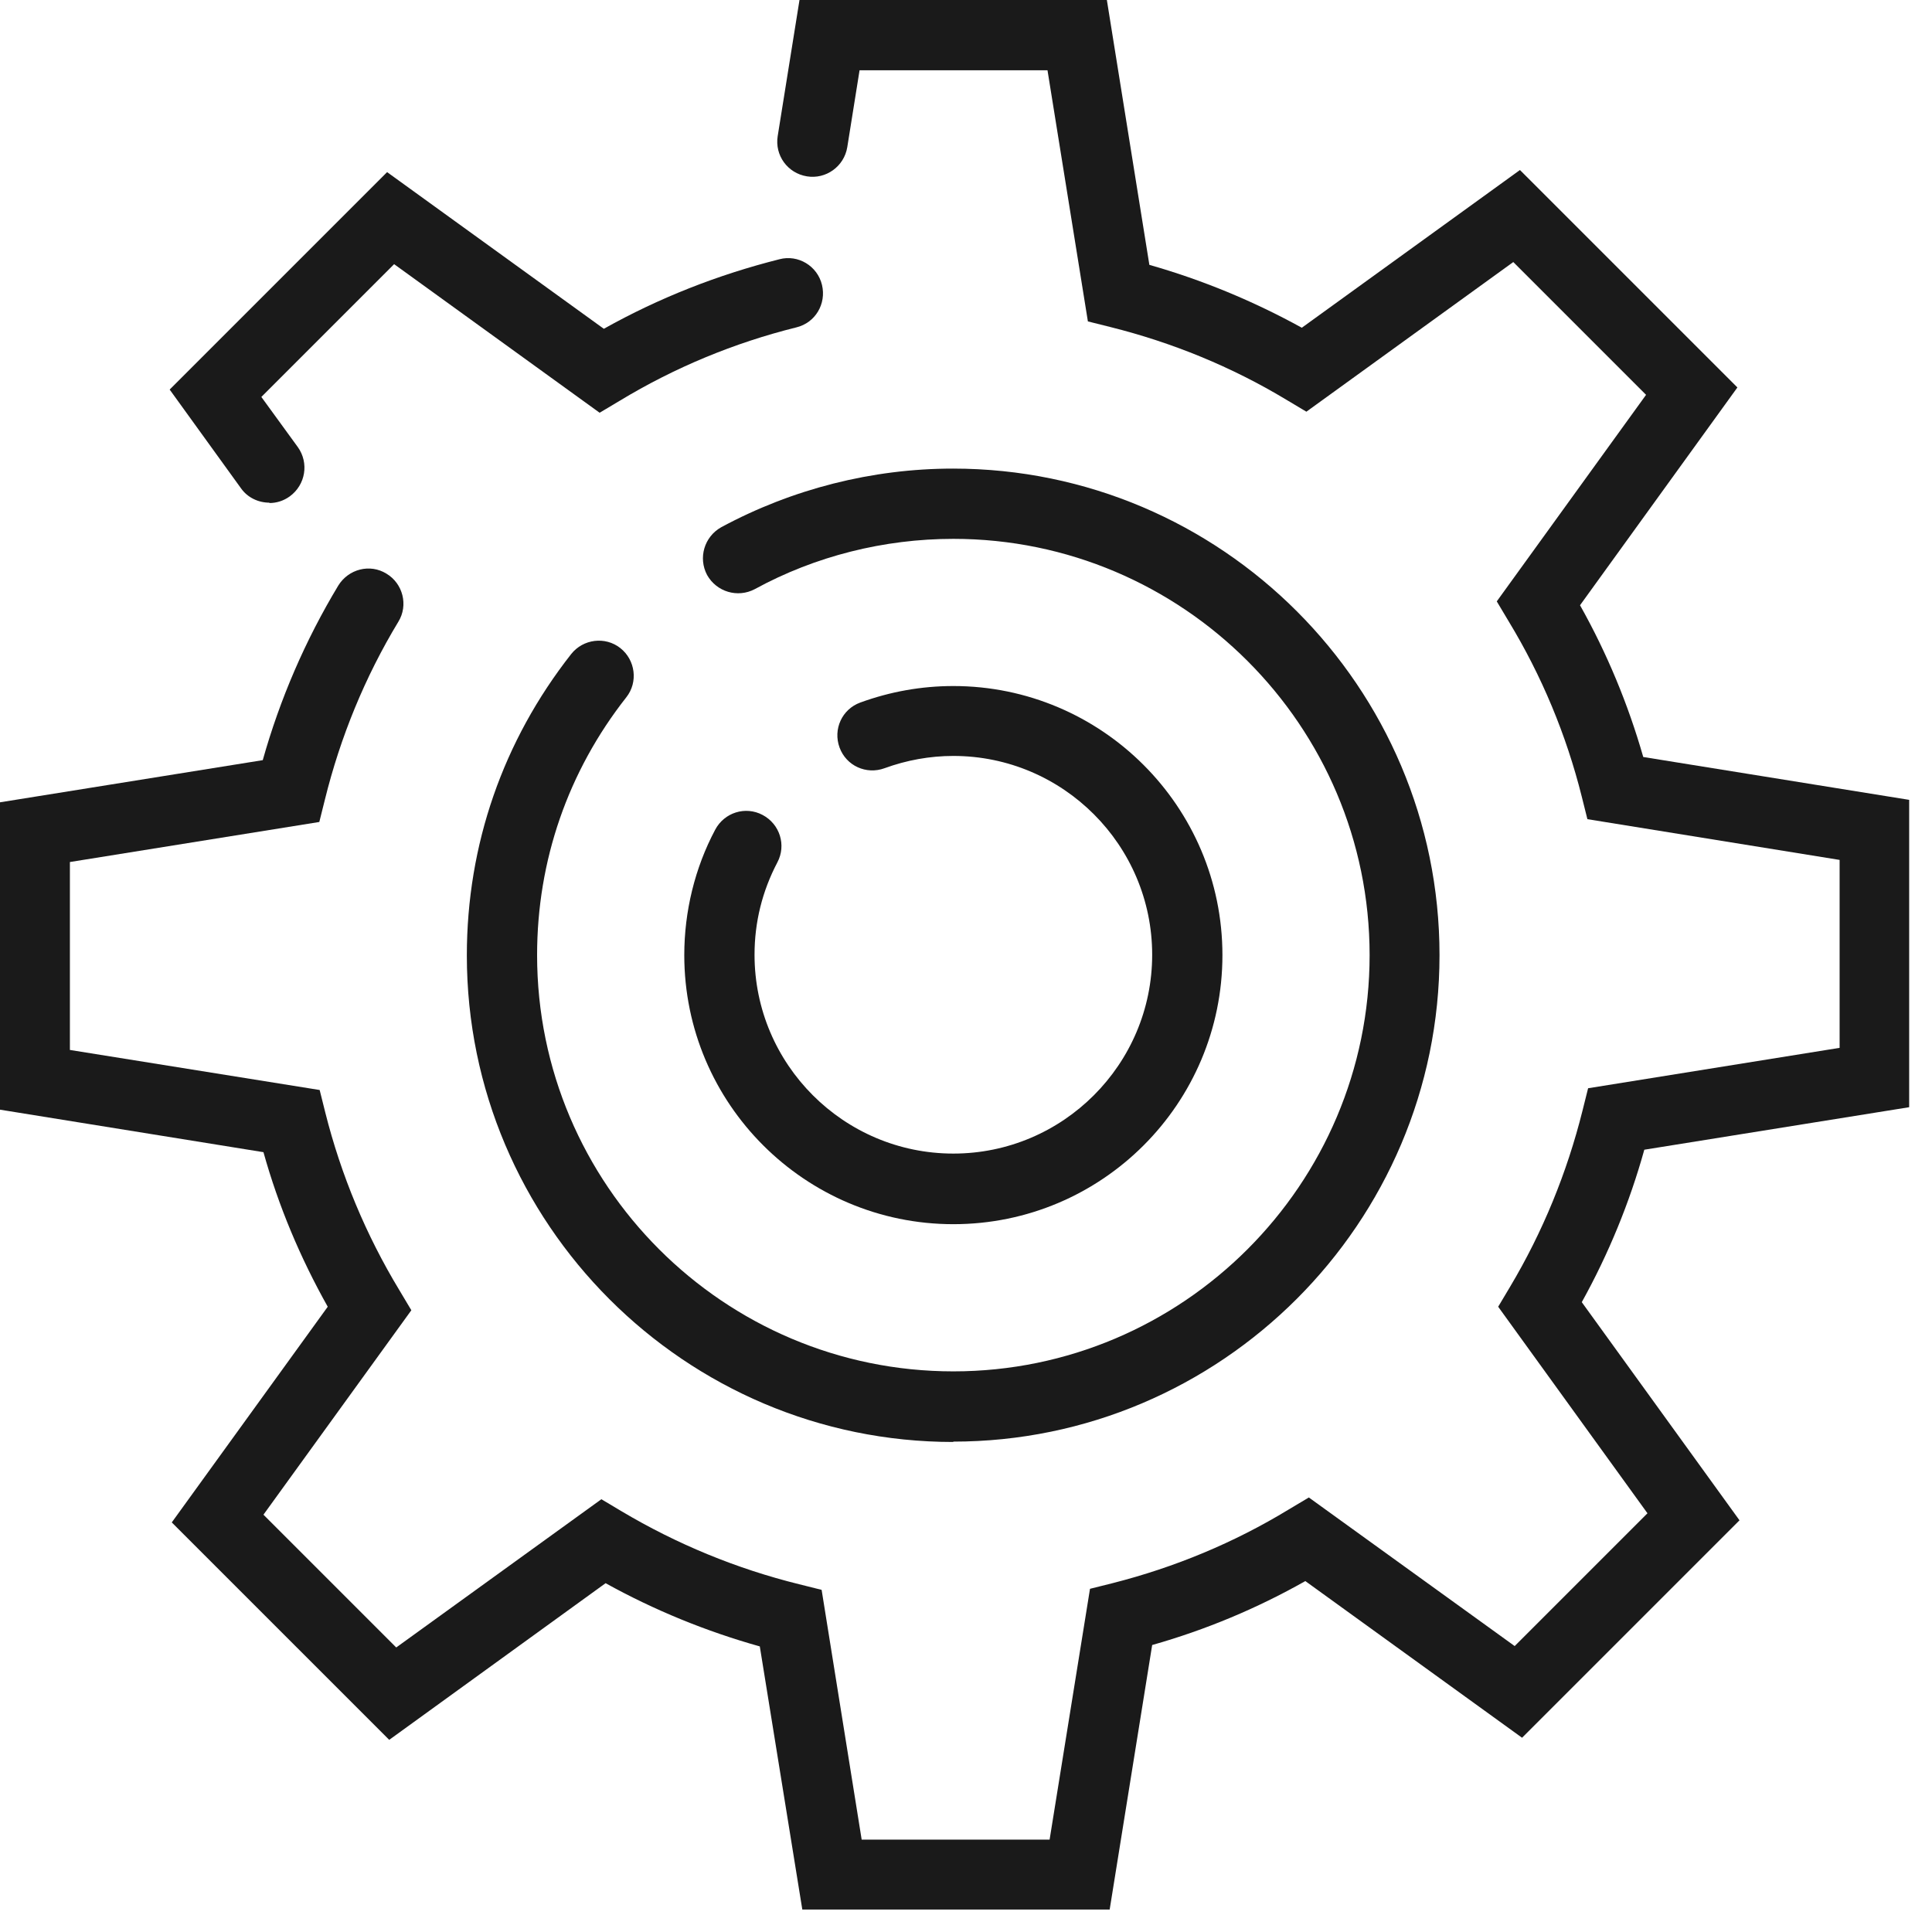 <svg width="55" height="55" viewBox="0 0 55 55" fill="none" xmlns="http://www.w3.org/2000/svg">
<path d="M27.14 34.85C22.92 34.85 19.48 31.42 19.48 27.19C19.48 25.95 19.78 24.71 20.36 23.62C20.62 23.13 21.22 22.94 21.71 23.2C22.2 23.46 22.39 24.06 22.13 24.55C21.7 25.37 21.48 26.25 21.48 27.18C21.48 30.3 24.02 32.84 27.14 32.84C30.26 32.84 32.8 30.3 32.8 27.18C32.8 24.06 30.26 21.52 27.14 21.52C26.47 21.52 25.81 21.64 25.18 21.87C24.66 22.06 24.09 21.8 23.9 21.28C23.71 20.76 23.97 20.19 24.49 20C25.34 19.69 26.23 19.53 27.14 19.53C31.36 19.53 34.8 22.96 34.8 27.19C34.8 31.42 31.37 34.85 27.14 34.85V34.85Z" fill="#1A1A1A"/>
<path d="M27.14 41.05C19.5 41.05 13.29 34.83 13.29 27.2C13.29 24.05 14.32 21.09 16.26 18.62C16.6 18.19 17.23 18.11 17.66 18.45C18.09 18.79 18.17 19.42 17.83 19.85C16.17 21.96 15.29 24.5 15.29 27.19C15.29 33.73 20.61 39.04 27.14 39.04C33.67 39.04 38.99 33.72 38.99 27.19C38.99 20.66 33.67 15.34 27.14 15.34C25.17 15.34 23.21 15.83 21.49 16.77C21 17.03 20.4 16.85 20.13 16.37C19.87 15.88 20.05 15.28 20.53 15.01C22.55 13.92 24.83 13.34 27.13 13.34C34.77 13.34 40.98 19.56 40.98 27.19C40.98 34.82 34.76 41.04 27.13 41.04L27.14 41.05Z" fill="#1A1A1A"/>
<path d="M31.59 54.36H22.84L21.63 46.87C20.1 46.44 18.63 45.84 17.24 45.07L11.08 49.53L4.89 43.34L9.33 37.2C8.55 35.81 7.93 34.34 7.5 32.8L0 31.59V22.84L7.48 21.64C7.97 19.9 8.69 18.23 9.63 16.67C9.92 16.2 10.53 16.04 11 16.33C11.47 16.61 11.63 17.23 11.34 17.7C10.39 19.27 9.69 20.98 9.25 22.76L9.09 23.4L1.99 24.54V29.89L9.1 31.03L9.26 31.67C9.71 33.46 10.42 35.16 11.37 36.73L11.71 37.3L7.5 43.12L11.28 46.9L17.12 42.68L17.69 43.02C19.27 43.96 20.97 44.66 22.75 45.1L23.39 45.26L24.53 52.37H29.88L31.03 45.23L31.67 45.07C33.44 44.62 35.13 43.92 36.69 42.97L37.26 42.63L43.12 46.86L46.9 43.08L42.65 37.2L42.99 36.63C43.92 35.07 44.61 33.38 45.05 31.62L45.21 30.98L52.37 29.83V24.48L45.19 23.32L45.03 22.68C44.59 20.92 43.89 19.24 42.95 17.69L42.61 17.12L46.86 11.24L43.08 7.46L37.19 11.72L36.62 11.38C35.06 10.44 33.37 9.75 31.61 9.31L30.97 9.15L29.82 2H24.47L24.12 4.19C24.03 4.74 23.51 5.11 22.97 5.02C22.42 4.93 22.05 4.42 22.14 3.87L22.76 0H31.51L32.72 7.54C34.23 7.97 35.68 8.57 37.06 9.33L43.27 4.84L49.46 11.03L44.98 17.23C45.75 18.6 46.35 20.05 46.78 21.55L54.35 22.77V31.52L46.81 32.73C46.39 34.24 45.79 35.7 45.03 37.07L49.52 43.28L43.33 49.47L37.16 45.01C35.78 45.79 34.32 46.4 32.8 46.83L31.59 54.36V54.36Z" fill="#1A1A1A"/>
<path d="M7.67 14.31C7.36 14.31 7.05 14.17 6.86 13.9L4.83 11.09L11.02 4.9L17.19 9.36C18.76 8.48 20.44 7.82 22.19 7.38C22.72 7.24 23.27 7.57 23.4 8.11C23.53 8.65 23.21 9.19 22.67 9.32C20.9 9.76 19.21 10.46 17.64 11.41L17.07 11.75L11.22 7.52L7.44 11.3L8.48 12.73C8.8 13.18 8.7 13.8 8.25 14.13C8.07 14.26 7.87 14.32 7.67 14.32V14.31Z" fill="#1A1A1A"/>
</svg>
